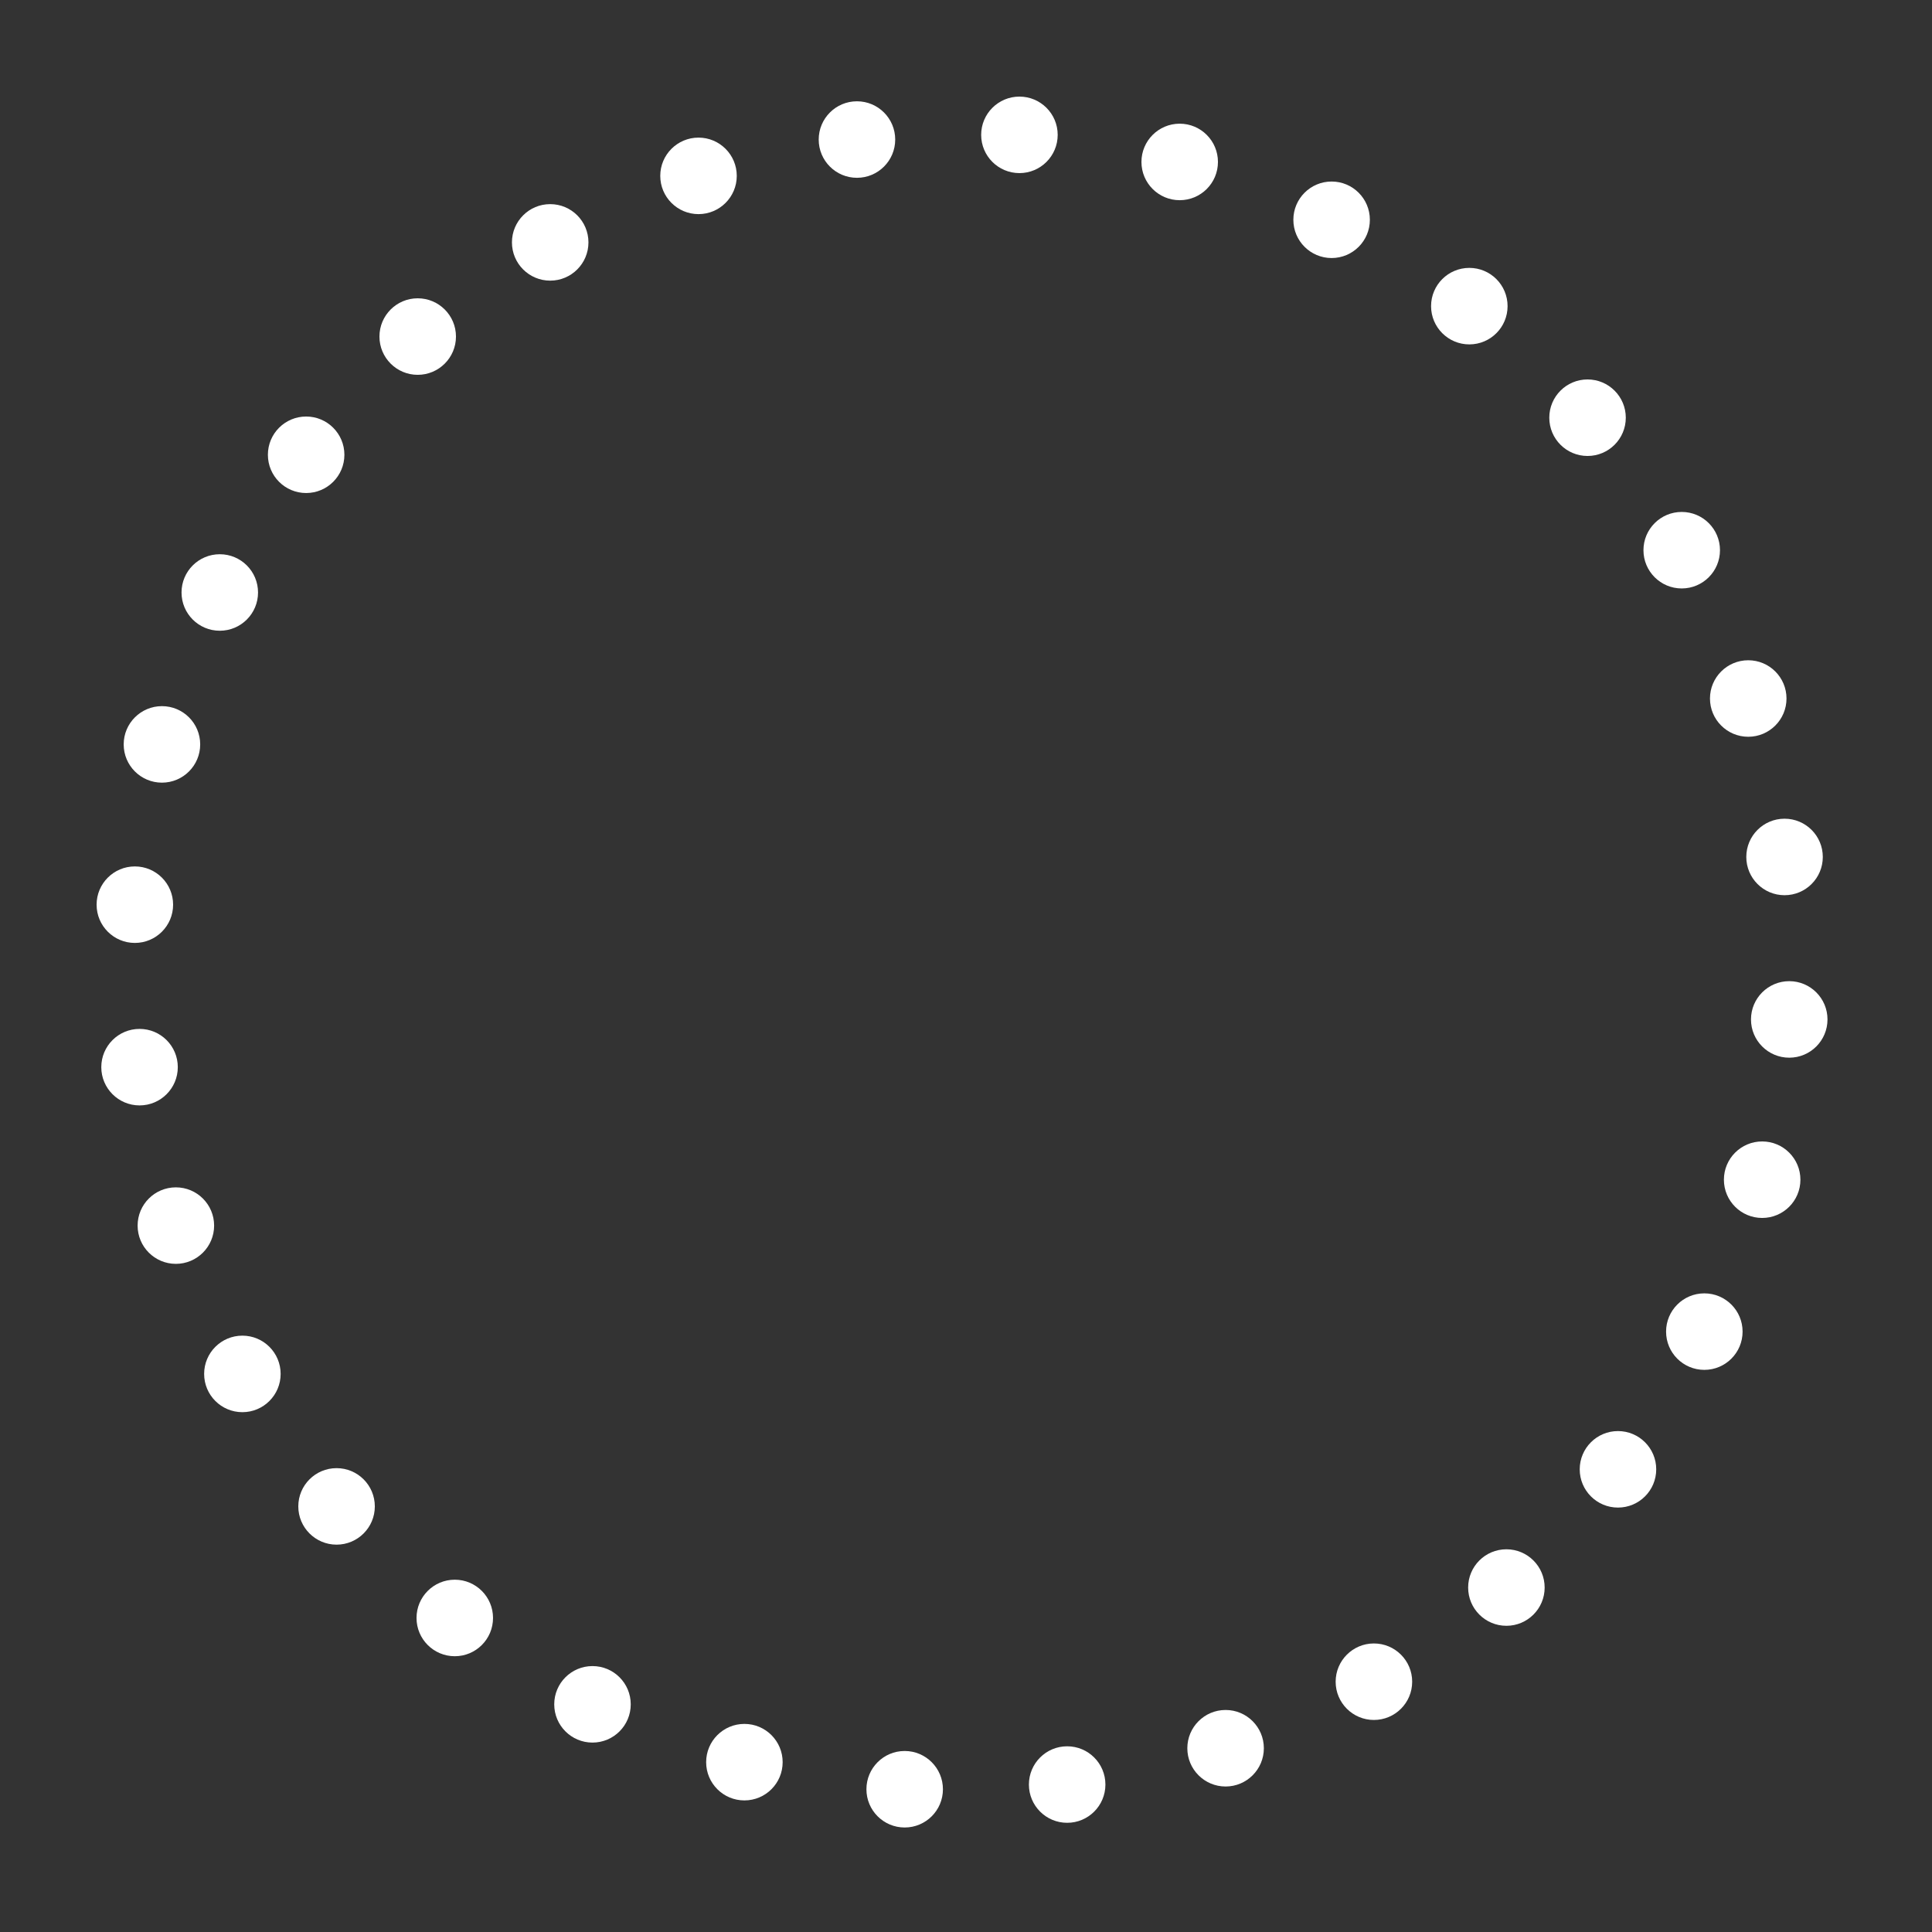 <svg width="100" height="100" viewBox="0 0 100 100" fill="none" xmlns="http://www.w3.org/2000/svg">

<rect x="0" y="0" width="100" height="100" fill="#333333" stroke="none"/>

<path d="M54.746 6.98C54.746 8.074 53.859 8.96 52.766 8.96C51.672 8.96 50.785 8.074 50.785 6.98C50.785 5.887 51.672 5 52.766 5C53.859 5 54.746 5.887 54.746 6.98Z" fill="white"/>
<path d="M46.336 7.223C46.336 8.317 45.449 9.203 44.356 9.203C43.262 9.203 42.376 8.317 42.376 7.223C42.376 6.13 43.262 5.243 44.356 5.243C45.449 5.243 46.336 6.13 46.336 7.223Z" fill="white"/>
<path d="M38.135 9.103C38.135 10.196 37.248 11.083 36.155 11.083C35.061 11.083 34.175 10.196 34.175 9.103C34.175 8.009 35.061 7.123 36.155 7.123C37.248 7.123 38.135 8.009 38.135 9.103Z" fill="white"/>
<path d="M63.041 8.382C63.041 9.476 62.155 10.362 61.061 10.362C59.968 10.362 59.081 9.476 59.081 8.382C59.081 7.289 59.968 6.402 61.061 6.402C62.155 6.402 63.041 7.289 63.041 8.382Z" fill="white"/>
<path d="M30.458 12.546C30.458 13.639 29.572 14.526 28.478 14.526C27.384 14.526 26.498 13.639 26.498 12.546C26.498 11.452 27.384 10.566 28.478 10.566C29.572 10.566 30.458 11.452 30.458 12.546Z" fill="white"/>
<path d="M23.601 17.42C23.601 18.514 22.714 19.401 21.62 19.401C20.527 19.401 19.64 18.514 19.64 17.42C19.64 16.327 20.527 15.44 21.62 15.44C22.714 15.44 23.601 16.327 23.601 17.42Z" fill="white"/>
<path d="M17.826 23.539C17.826 24.633 16.939 25.519 15.846 25.519C14.752 25.519 13.866 24.633 13.866 23.539C13.866 22.446 14.752 21.559 15.846 21.559C16.939 21.559 17.826 22.446 17.826 23.539Z" fill="white"/>
<path d="M94.348 44.356C94.348 45.449 93.462 46.336 92.368 46.336C91.274 46.336 90.388 45.449 90.388 44.356C90.388 43.262 91.274 42.376 92.368 42.376C93.462 42.376 94.348 43.262 94.348 44.356Z" fill="white"/>
<path d="M70.904 11.376C70.904 12.469 70.018 13.356 68.924 13.356C67.831 13.356 66.944 12.469 66.944 11.376C66.944 10.282 67.831 9.396 68.924 9.396C70.018 9.396 70.904 10.282 70.904 11.376Z" fill="white"/>
<path d="M78.032 15.846C78.032 16.939 77.146 17.826 76.052 17.826C74.959 17.826 74.072 16.939 74.072 15.846C74.072 14.752 74.959 13.866 76.052 13.866C77.146 13.866 78.032 14.752 78.032 15.846Z" fill="white"/>
<path d="M93.189 61.061C93.189 62.155 92.303 63.041 91.209 63.041C90.115 63.041 89.229 62.155 89.229 61.061C89.229 59.968 90.115 59.081 91.209 59.081C92.303 59.081 93.189 59.968 93.189 61.061Z" fill="white"/>
<path d="M25.519 83.746C25.519 84.839 24.633 85.726 23.539 85.726C22.446 85.726 21.559 84.839 21.559 83.746C21.559 82.652 22.446 81.765 23.539 81.765C24.633 81.765 25.519 82.652 25.519 83.746Z" fill="white"/>
<path d="M92.469 36.155C92.469 37.248 91.582 38.135 90.489 38.135C89.395 38.135 88.508 37.248 88.508 36.155C88.508 35.061 89.395 34.175 90.489 34.175C91.582 34.175 92.469 35.061 92.469 36.155Z" fill="white"/>
<path d="M94.591 52.766C94.591 53.859 93.705 54.746 92.611 54.746C91.518 54.746 90.631 53.859 90.631 52.766C90.631 51.672 91.518 50.785 92.611 50.785C93.705 50.785 94.591 51.672 94.591 52.766Z" fill="white"/>
<path d="M90.196 68.924C90.196 70.018 89.309 70.904 88.216 70.904C87.122 70.904 86.236 70.018 86.236 68.924C86.236 67.831 87.122 66.944 88.216 66.944C89.309 66.944 90.196 67.831 90.196 68.924Z" fill="white"/>
<path d="M19.401 77.971C19.401 79.064 18.514 79.951 17.421 79.951C16.327 79.951 15.44 79.064 15.44 77.971C15.44 76.877 16.327 75.991 17.421 75.991C18.514 75.991 19.401 76.877 19.401 77.971Z" fill="white"/>
<path d="M32.647 88.216C32.647 89.309 31.761 90.196 30.667 90.196C29.573 90.196 28.687 89.309 28.687 88.216C28.687 87.122 29.573 86.236 30.667 86.236C31.761 86.236 32.647 87.122 32.647 88.216Z" fill="white"/>
<path d="M89.026 28.478C89.026 29.572 88.139 30.458 87.046 30.458C85.952 30.458 85.065 29.572 85.065 28.478C85.065 27.384 85.952 26.498 87.046 26.498C88.139 26.498 89.026 27.384 89.026 28.478Z" fill="white"/>
<path d="M11.083 63.437C11.083 64.53 10.196 65.417 9.103 65.417C8.009 65.417 7.123 64.53 7.123 63.437C7.123 62.343 8.009 61.457 9.103 61.457C10.196 61.457 11.083 62.343 11.083 63.437Z" fill="white"/>
<path d="M84.151 21.62C84.151 22.714 83.264 23.601 82.171 23.601C81.077 23.601 80.191 22.714 80.191 21.62C80.191 20.527 81.077 19.64 82.171 19.64C83.264 19.64 84.151 20.527 84.151 21.62Z" fill="white"/>
<path d="M85.726 76.052C85.726 77.146 84.839 78.032 83.746 78.032C82.652 78.032 81.766 77.146 81.766 76.052C81.766 74.959 82.652 74.072 83.746 74.072C84.839 74.072 85.726 74.959 85.726 76.052Z" fill="white"/>
<path d="M79.951 82.171C79.951 83.264 79.064 84.151 77.971 84.151C76.877 84.151 75.991 83.264 75.991 82.171C75.991 81.077 76.877 80.191 77.971 80.191C79.064 80.191 79.951 81.077 79.951 82.171Z" fill="white"/>
<path d="M14.526 71.113C14.526 72.207 13.639 73.094 12.546 73.094C11.452 73.094 10.566 72.207 10.566 71.113C10.566 70.02 11.452 69.133 12.546 69.133C13.639 69.133 14.526 70.02 14.526 71.113Z" fill="white"/>
<path d="M9.203 55.236C9.203 56.329 8.317 57.216 7.223 57.216C6.13 57.216 5.243 56.329 5.243 55.236C5.243 54.142 6.13 53.256 7.223 53.256C8.317 53.256 9.203 54.142 9.203 55.236Z" fill="white"/>
<path d="M48.806 92.611C48.806 93.705 47.919 94.591 46.826 94.591C45.732 94.591 44.846 93.705 44.846 92.611C44.846 91.518 45.732 90.631 46.826 90.631C47.919 90.631 48.806 91.518 48.806 92.611Z" fill="white"/>
<path d="M57.216 92.368C57.216 93.462 56.329 94.348 55.236 94.348C54.142 94.348 53.256 93.462 53.256 92.368C53.256 91.274 54.142 90.388 55.236 90.388C56.329 90.388 57.216 91.274 57.216 92.368Z" fill="white"/>
<path d="M40.51 91.209C40.51 92.303 39.624 93.189 38.53 93.189C37.436 93.189 36.55 92.303 36.55 91.209C36.55 90.116 37.436 89.229 38.53 89.229C39.624 89.229 40.51 90.116 40.51 91.209Z" fill="white"/>
<path d="M8.96 46.826C8.96 47.919 8.074 48.806 6.98 48.806C5.887 48.806 5 47.919 5 46.826C5 45.732 5.887 44.846 6.98 44.846C8.074 44.846 8.96 45.732 8.96 46.826Z" fill="white"/>
<path d="M13.356 30.667C13.356 31.761 12.469 32.647 11.376 32.647C10.282 32.647 9.396 31.761 9.396 30.667C9.396 29.573 10.282 28.687 11.376 28.687C12.469 28.687 13.356 29.573 13.356 30.667Z" fill="white"/>
<path d="M10.362 38.53C10.362 39.623 9.476 40.51 8.382 40.51C7.289 40.51 6.402 39.623 6.402 38.53C6.402 37.436 7.289 36.55 8.382 36.55C9.476 36.55 10.362 37.436 10.362 38.53Z" fill="white"/>
<path d="M73.094 87.045C73.094 88.139 72.207 89.025 71.113 89.025C70.02 89.025 69.133 88.139 69.133 87.045C69.133 85.952 70.02 85.065 71.113 85.065C72.207 85.065 73.094 85.952 73.094 87.045Z" fill="white"/>
<path d="M65.417 90.489C65.417 91.582 64.53 92.469 63.437 92.469C62.343 92.469 61.456 91.582 61.456 90.489C61.456 89.395 62.343 88.508 63.437 88.508C64.53 88.508 65.417 89.395 65.417 90.489Z" fill="white"/>
</svg>
